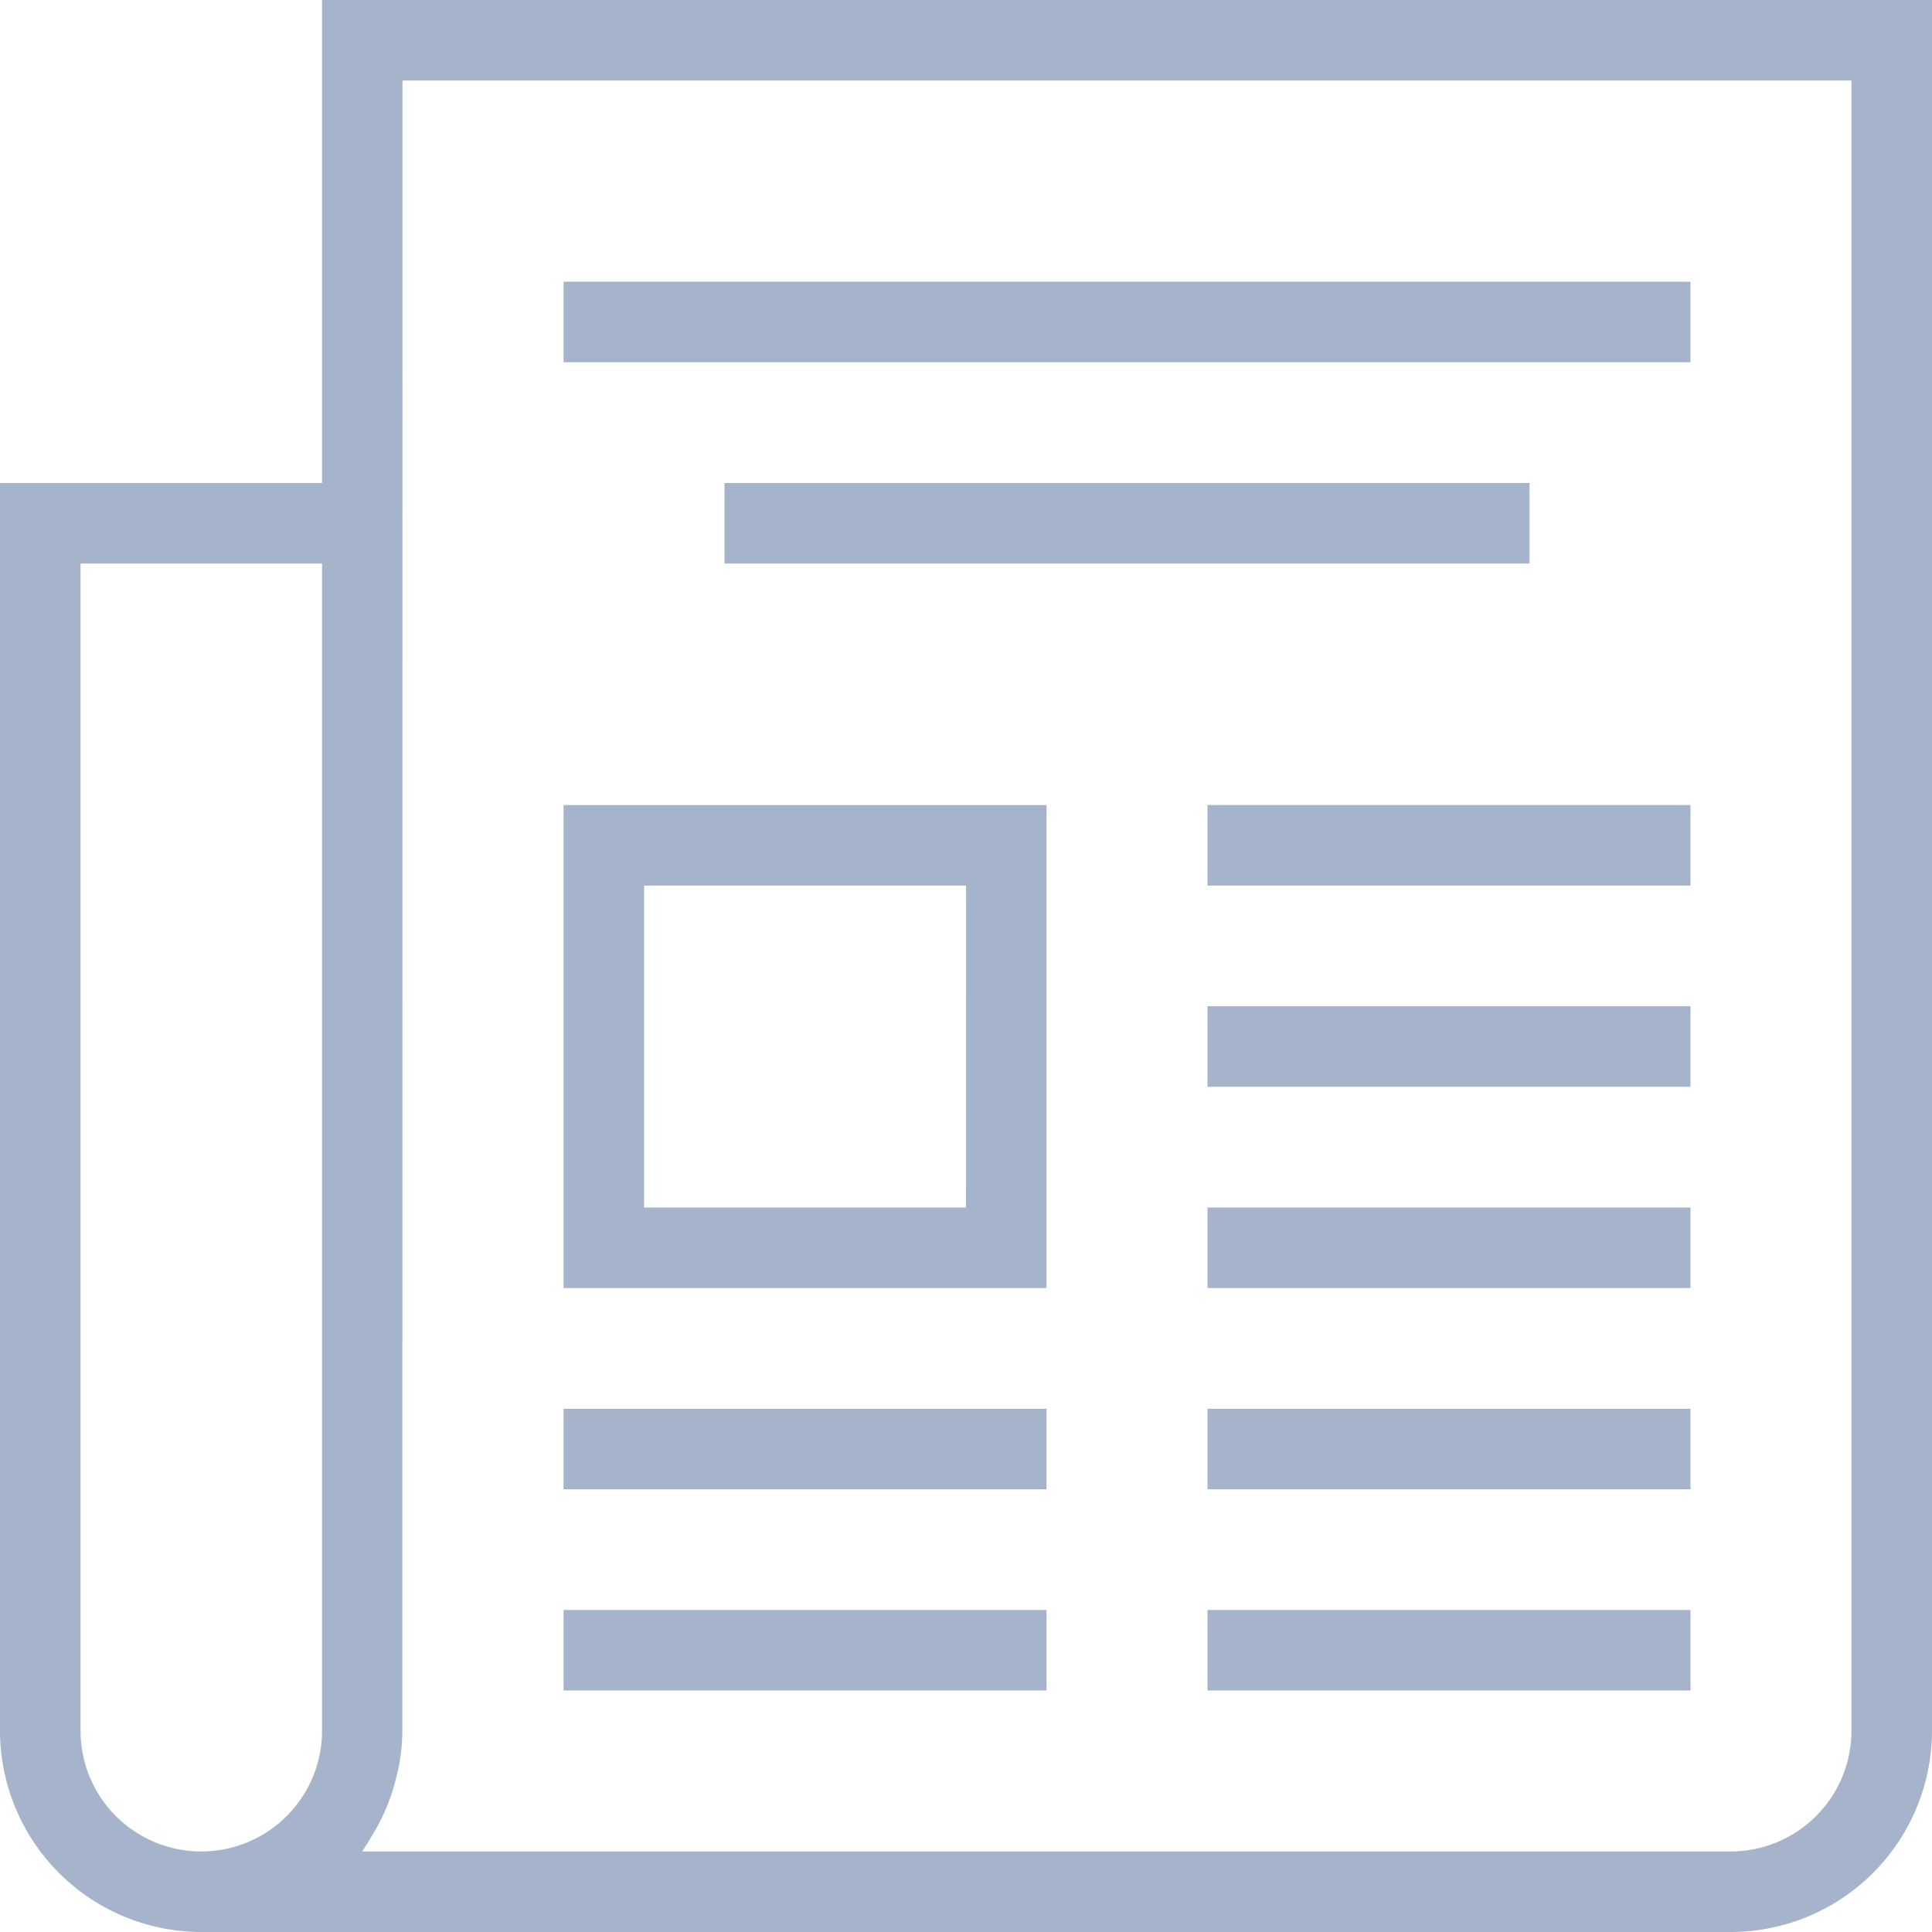 <svg id="Layer_1" xmlns="http://www.w3.org/2000/svg" width="18.832" height="18.832" viewBox="0 0 18.832 18.832">
  <path id="Path_62261" data-name="Path 62261" d="M4.139,5.708H1V17.87a1.964,1.964,0,0,0,1.962,1.962H17.87a1.964,1.964,0,0,0,1.962-1.962V1H4.139ZM1.785,17.87V6.493H4.139V17.87a1.177,1.177,0,0,1-2.354,0ZM4.923,1.785H19.047V17.87a1.178,1.178,0,0,1-1.177,1.177H4.53c.012-.015.02-.033.031-.049.022-.032.042-.065.062-.1a1.917,1.917,0,0,0,.235-.556c.009-.037.02-.072.027-.11a1.915,1.915,0,0,0,.037-.364Z" transform="translate(-1 -1)" fill="#a5b4cb"/>
  <path id="Path_62262" data-name="Path 62262" d="M15,8H25.985v.785H15Z" transform="translate(-9.507 -5.254)" fill="#a5b4cb"/>
  <path id="Path_62263" data-name="Path 62263" d="M19,13h7.847v.785H19Z" transform="translate(-11.938 -8.292)" fill="#a5b4cb"/>
  <path id="Path_62264" data-name="Path 62264" d="M31,21h4.708v.785H31Z" transform="translate(-19.23 -13.153)" fill="#a5b4cb"/>
  <path id="Path_62265" data-name="Path 62265" d="M31,26h4.708v.785H31Z" transform="translate(-19.23 -16.192)" fill="#a5b4cb"/>
  <path id="Path_62266" data-name="Path 62266" d="M19.708,21H15v4.708h4.708Zm-.785,3.923H15.785V21.785h3.139Z" transform="translate(-9.507 -13.153)" fill="#a5b4cb"/>
  <path id="Path_62267" data-name="Path 62267" d="M31,31h4.708v.785H31Z" transform="translate(-19.23 -19.23)" fill="#a5b4cb"/>
  <path id="Path_62268" data-name="Path 62268" d="M15,36h4.708v.785H15Z" transform="translate(-9.507 -22.268)" fill="#a5b4cb"/>
  <path id="Path_62269" data-name="Path 62269" d="M31,36h4.708v.785H31Z" transform="translate(-19.23 -22.268)" fill="#a5b4cb"/>
  <path id="Path_62270" data-name="Path 62270" d="M15,41h4.708v.785H15Z" transform="translate(-9.507 -25.307)" fill="#a5b4cb"/>
  <path id="Path_62271" data-name="Path 62271" d="M31,41h4.708v.785H31Z" transform="translate(-19.23 -25.307)" fill="#a5b4cb"/>
</svg>
